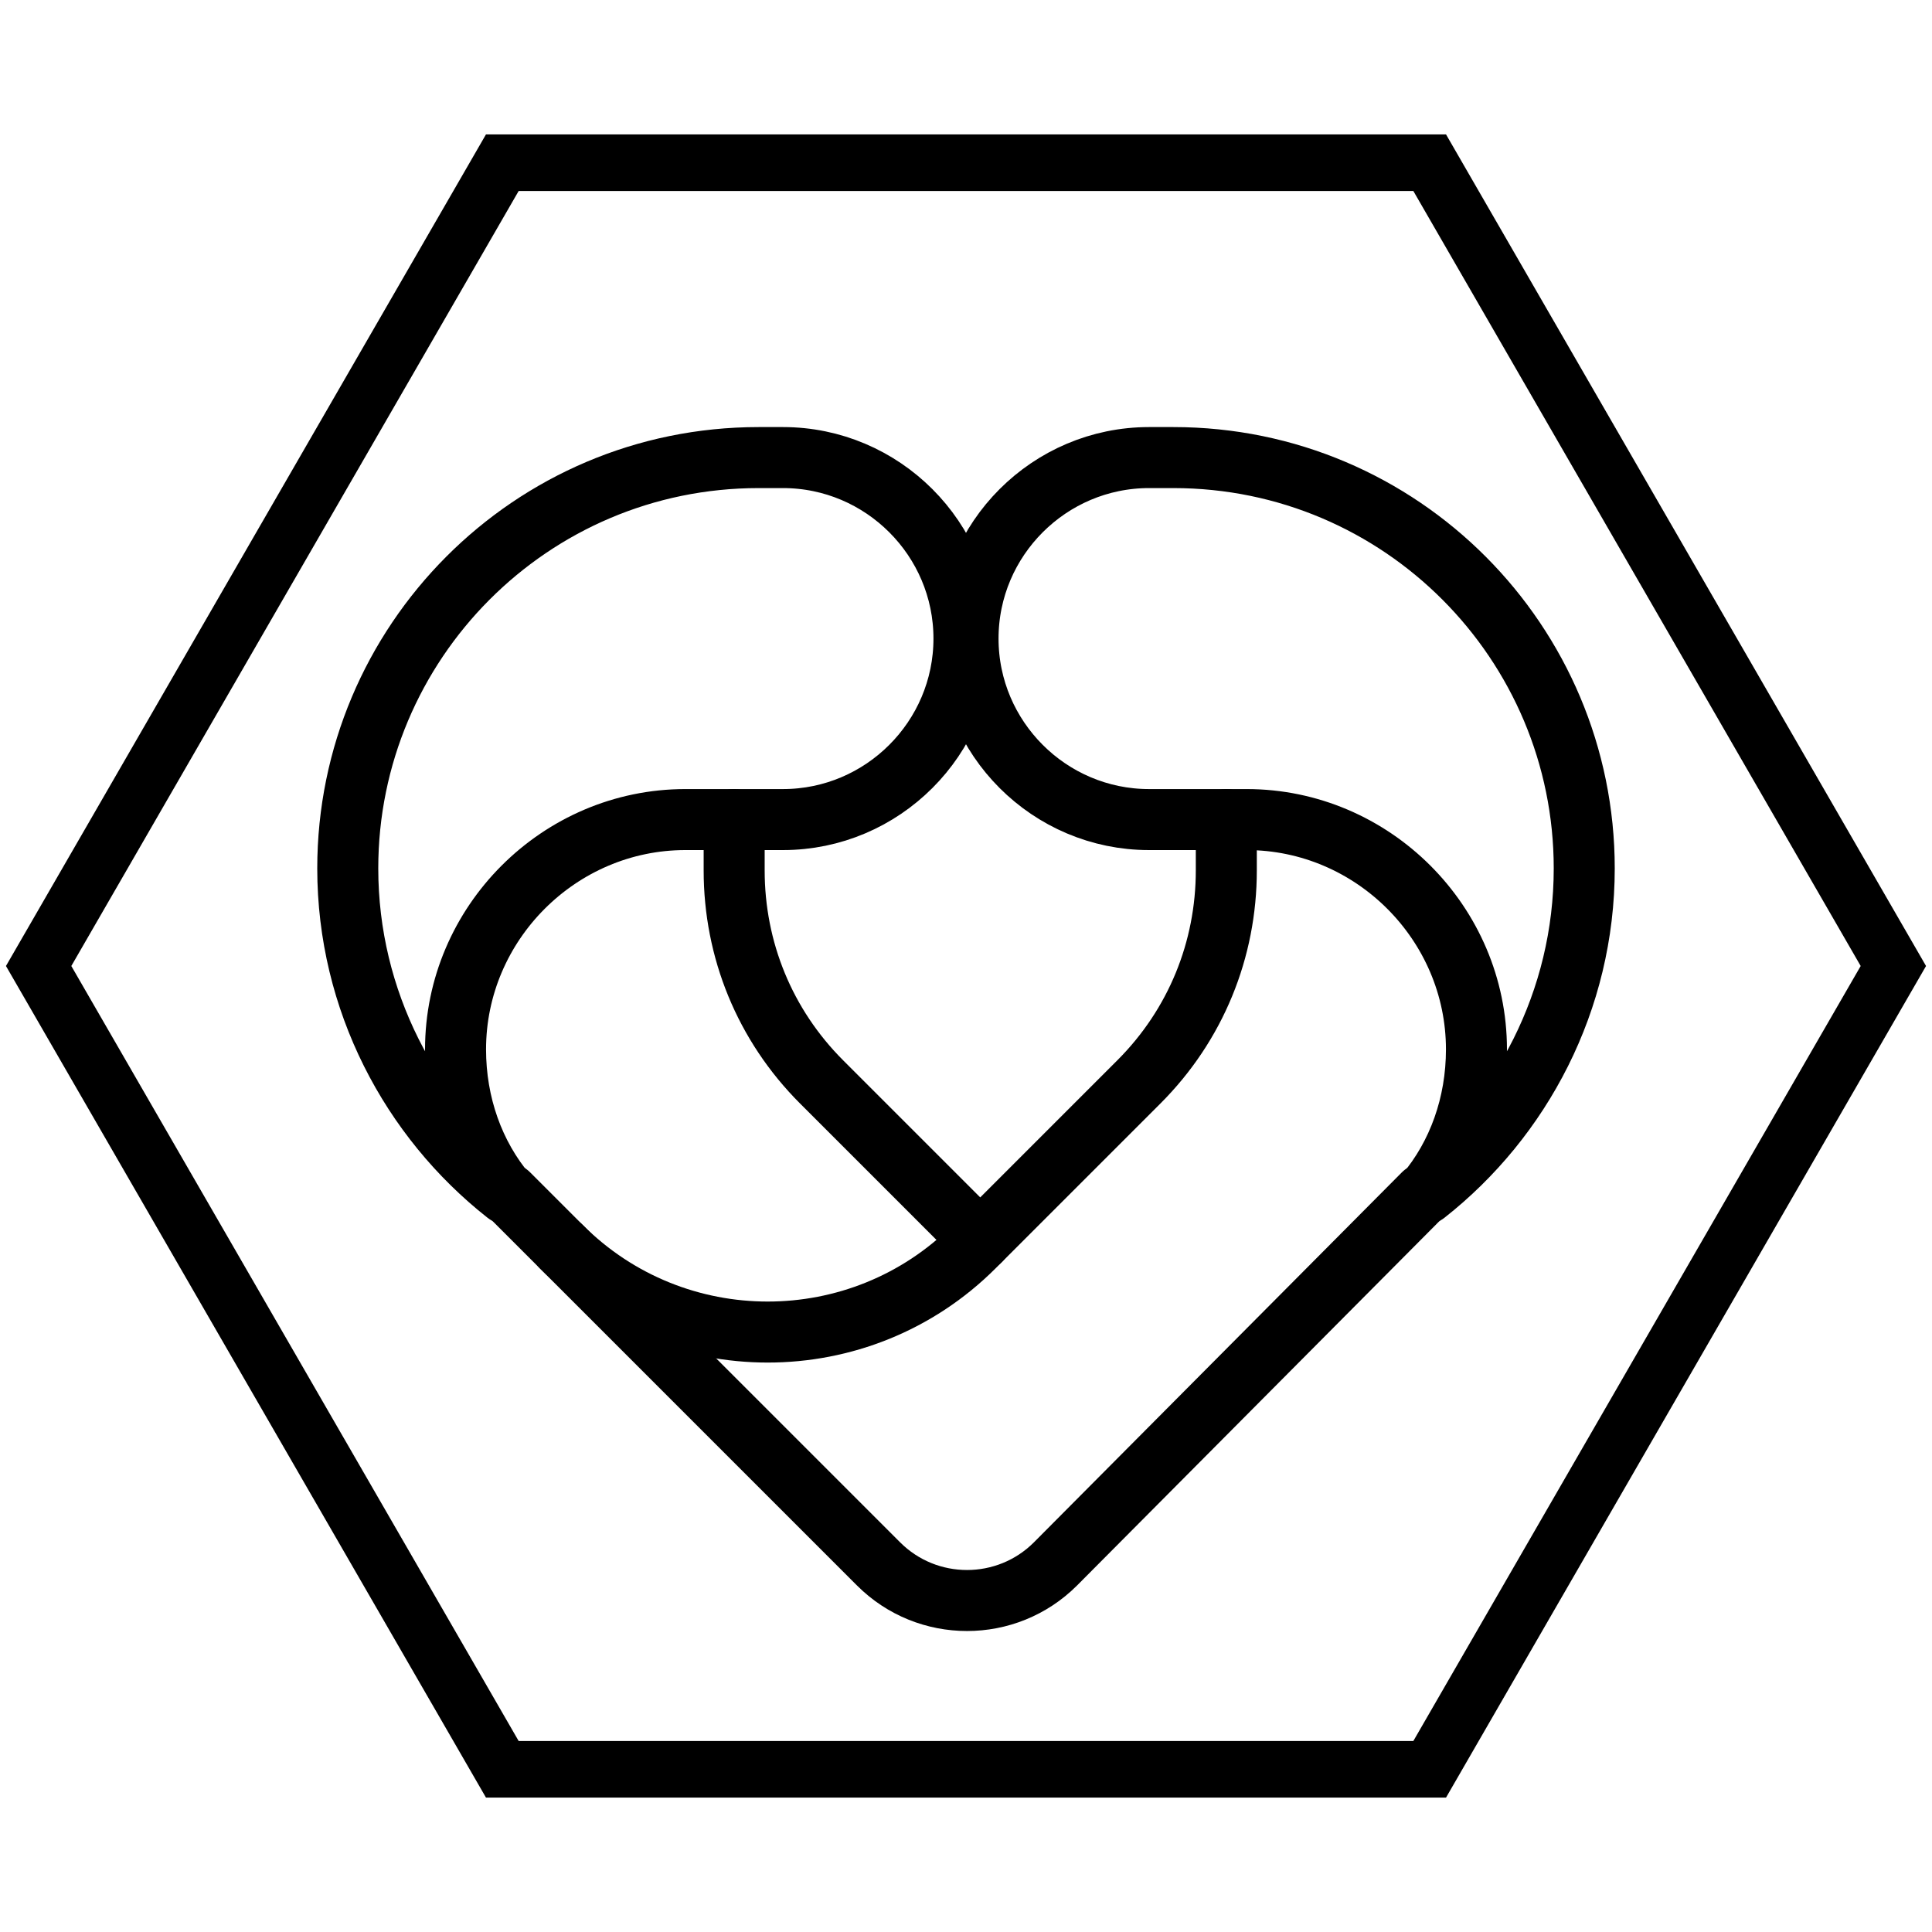 <?xml version="1.0" encoding="utf-8"?>
<!-- Generator: Adobe Illustrator 24.3.0, SVG Export Plug-In . SVG Version: 6.00 Build 0)  -->
<svg version="1.1" id="Слой_1" xmlns="http://www.w3.org/2000/svg" xmlns:xlink="http://www.w3.org/1999/xlink" x="0px" y="0px"
	 viewBox="0 0 95 95" style="enable-background:new 0 0 95 95;" xml:space="preserve">
<style type="text/css">
	.st0{fill:none;stroke:#000000;stroke-width:2.783;stroke-miterlimit:1.855;}
	.st1{fill:none;stroke:#000000;stroke-width:3;stroke-linecap:round;stroke-linejoin:round;stroke-miterlimit:66.667;}
</style>
<path class="st0" d="M24.7,87h45.6l22.8-39.5L70.3,8H24.7L1.9,47.5L24.7,87z"/>
<g>
	<path class="st1" d="M37.3,22.5c-11.2,0-20.2,9.1-20.2,20.2c0,6.5,3.1,12.3,7.8,16l0,0c-1.6-1.9-2.5-4.4-2.5-7.1
		c0-6.2,5.1-11.3,11.3-11.3h4.8c4.9,0,8.9-4,8.9-8.9s-4-8.9-8.9-8.9L37.3,22.5L37.3,22.5z"/>
	<path class="st1" d="M57.7,22.5c11.2,0,20.2,9.1,20.2,20.2c0,6.5-3.1,12.3-7.8,16l0,0c1.6-1.9,2.5-4.4,2.5-7.1
		c0-6.2-5.1-11.3-11.3-11.3h-4.8c-4.9,0-8.9-4-8.9-8.9s4-8.9,8.9-8.9L57.7,22.5L57.7,22.5z"/>
	<path class="st1" d="M25,58.7l18.2,18.2c2.4,2.4,6.3,2.4,8.7,0L70,58.7"/>
	<path class="st1" d="M27.6,61.3c5.6,5.6,14.7,5.6,20.3,0l8.1-8.1c2.8-2.8,4.3-6.5,4.3-10.4v-2.5"/>
	<path class="st1" d="M48.2,61l-7.8-7.8c-2.8-2.8-4.3-6.5-4.3-10.4v-2.5"/>
</g>
</svg>
